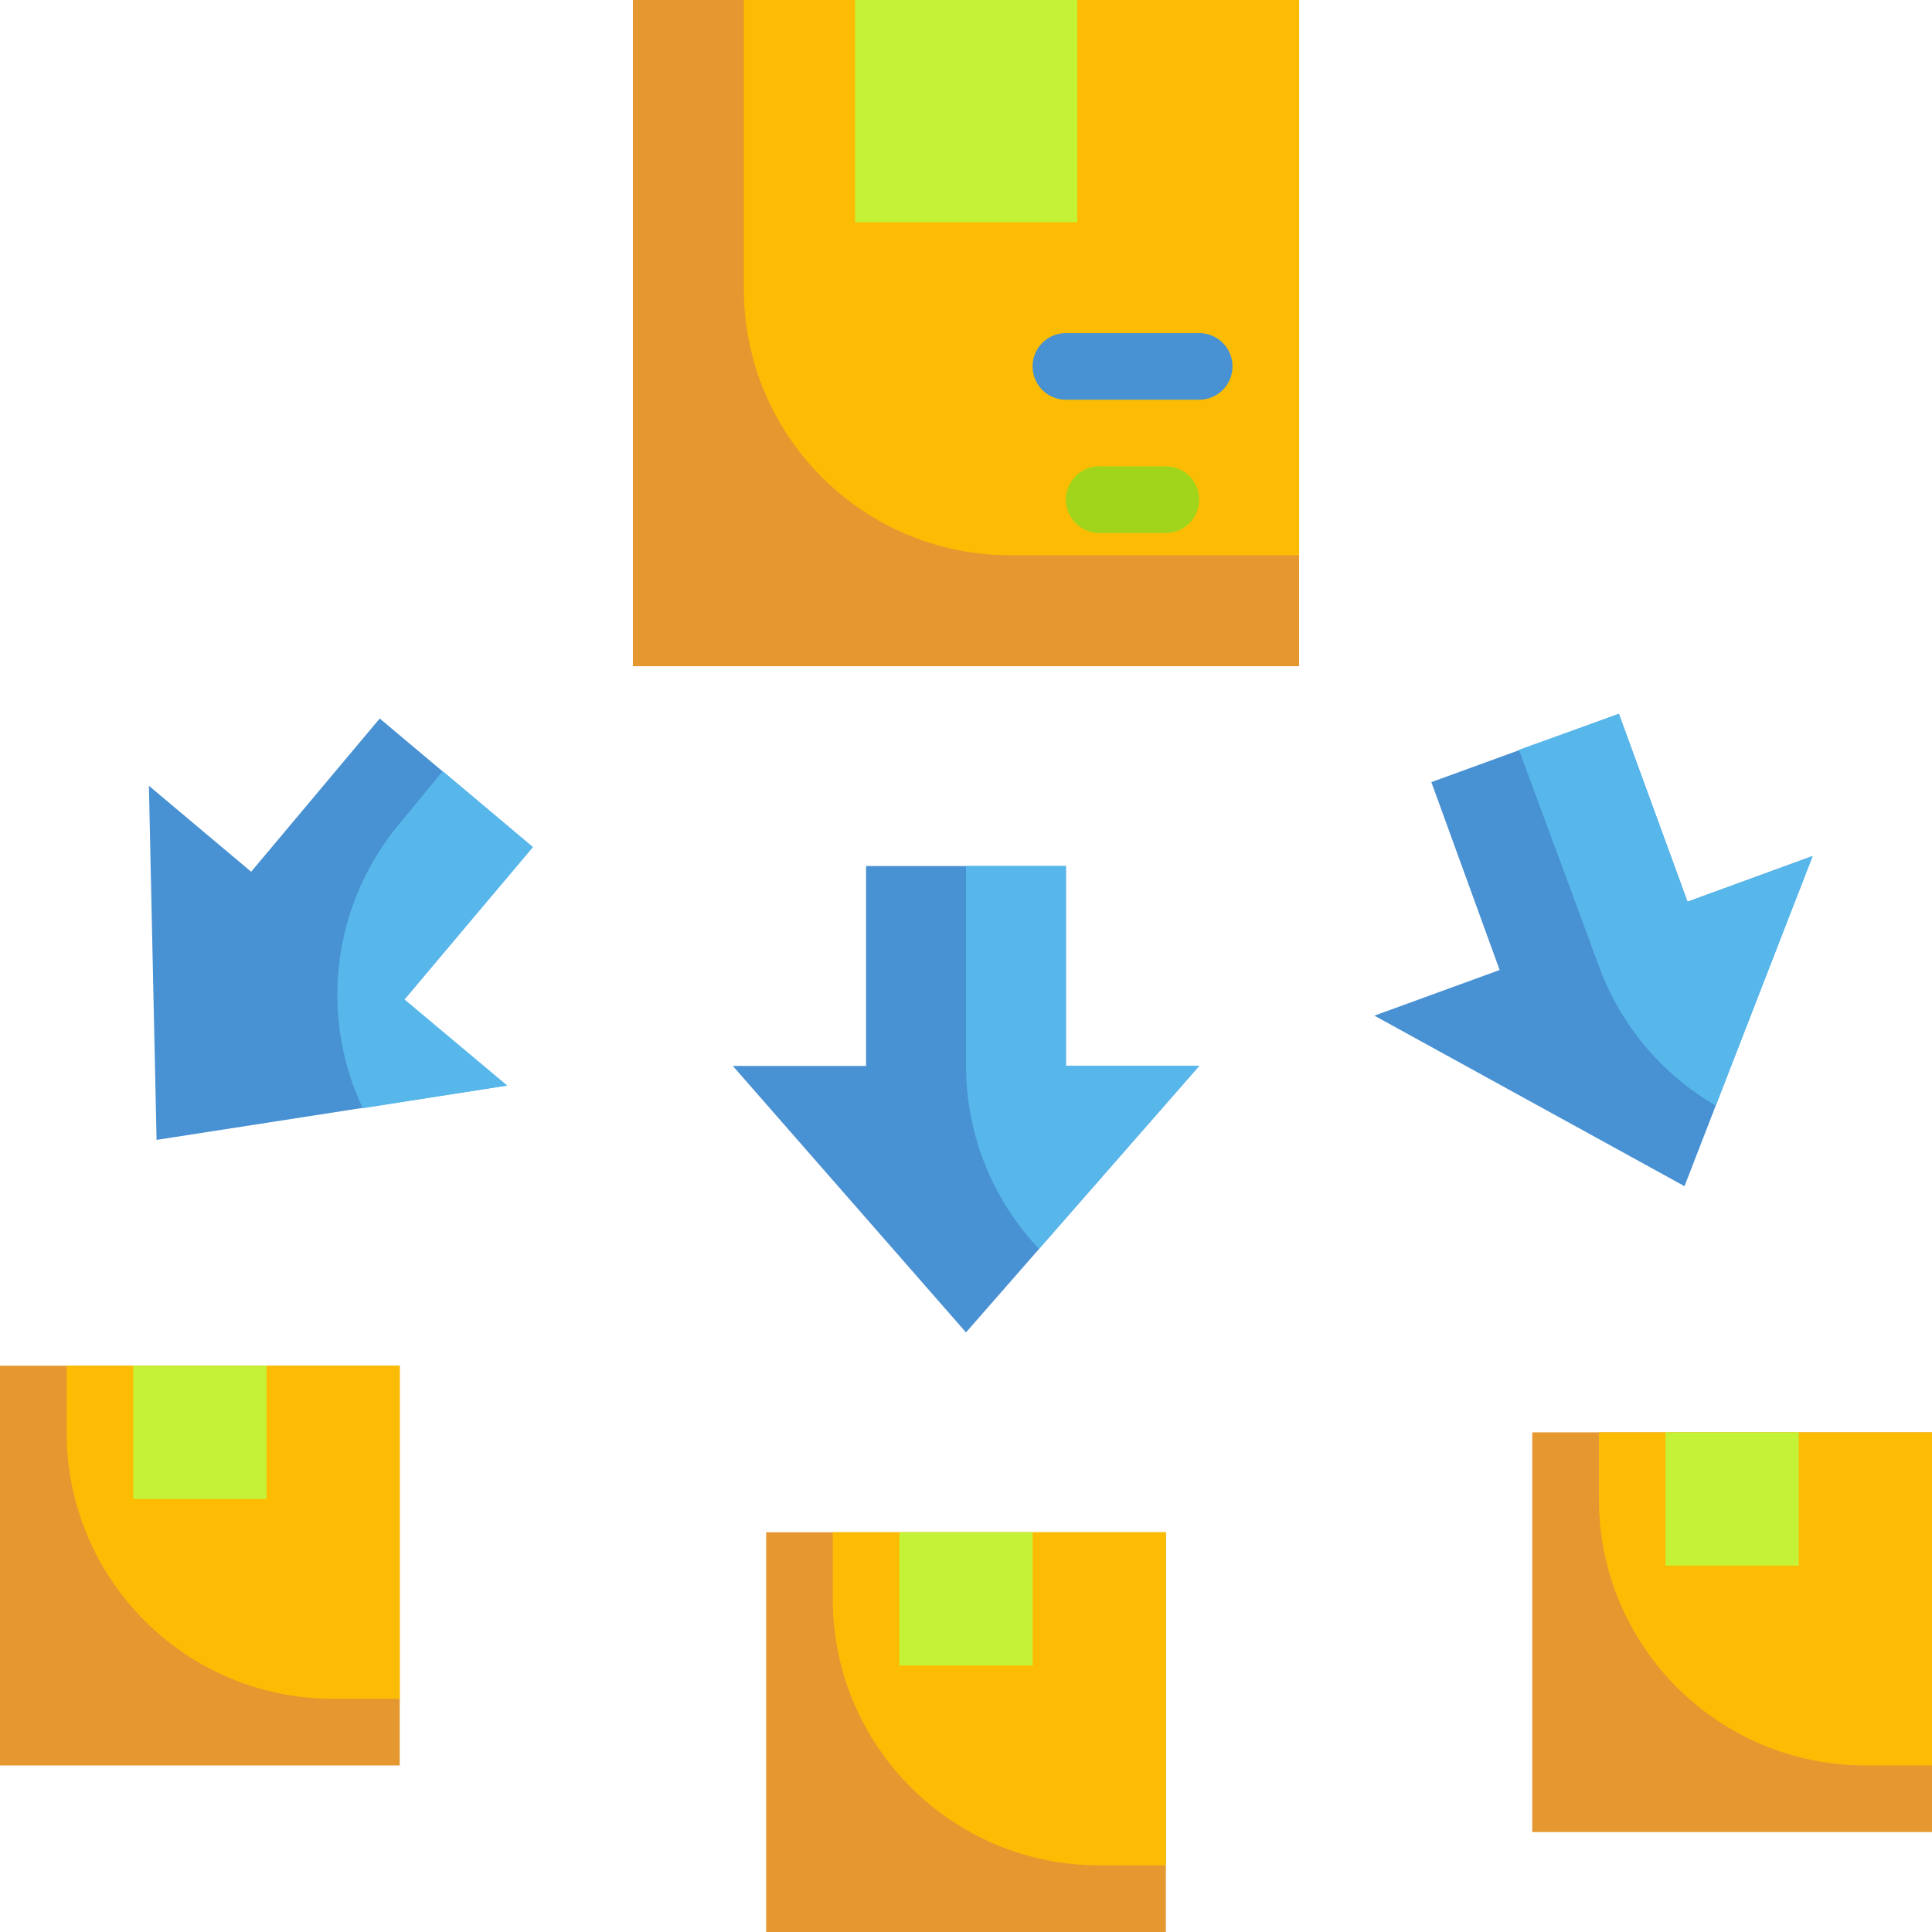 <svg viewBox="0 0 464 464" xmlns="http://www.w3.org/2000/svg"><g><g fill="#4891d3"><path d="m288 256-56 64-56-64h32v-48h48v48zM435.281 205.602l-30.722 79.277-74.48-40.957 30.081-10.961-16.398-45.121L388.8 171.44l16.48 45.118zM35.762 188.719l1.84 85.043 84-13.043-24.563-20.559 30.883-36.719-36.723-30.882-30.879 36.8zm0 0" fill="#4891d3"></path></g><path d="M184 368h96v96h-96zm0 0" fill="#e59730"></path><path d="M200 368h80v80h-16c-35.348 0-64-28.652-64-64zm0 0" fill="#fcbc04"></path><path d="M216 368h32v32h-32zm0 0" fill="#c4f236"></path><path d="M368 344h96v96h-96zm0 0" fill="#e59730"></path><path d="M384 344h80v80h-16c-35.348 0-64-28.652-64-64zm0 0" fill="#fcbc04"></path><path d="M400 344h32v32h-32zm0 0" fill="#c4f236"></path><path d="M0 328h96v96H0zm0 0" fill="#e59730"></path><path d="M16 328h80v80H80c-35.348 0-64-28.652-64-64zm0 0" fill="#fcbc04"></path><path d="M32 328h32v32H32zm0 0" fill="#c4f236"></path><path d="M152 0h160v160H152zm0 0" fill="#e59730"></path><path d="M178.64 0H312v133.36h-69.36c-35.347 0-64-28.653-64-64zm0 0" fill="#fcbc04"></path><path d="M205.36 0h53.359v53.36h-53.36zm0 0" fill="#c4f236"></path><path d="M249.52 299.922 288 256h-32v-48h-24v48a64.015 64.015 0 0 0 17.52 43.922zM435.36 205.602l-30.079 10.957-16.48-45.118-24 8.637L384 232a63.993 63.993 0 0 0 28.078 33.52zM97.121 240 128 203.441 106.32 185.2 96 197.762c-16.043 19.117-19.512 45.816-8.879 68.398l34.719-5.441zm0 0" fill="#57b7eb"></path><path d="M256 80h32a8 8 0 0 1 0 16h-32a8 8 0 0 1 0-16zm0 0" fill="#4891d3"></path><path d="M264 112h16a8 8 0 0 1 0 16h-16a8 8 0 0 1 0-16zm0 0" fill="#a1d51c"></path></g></svg>